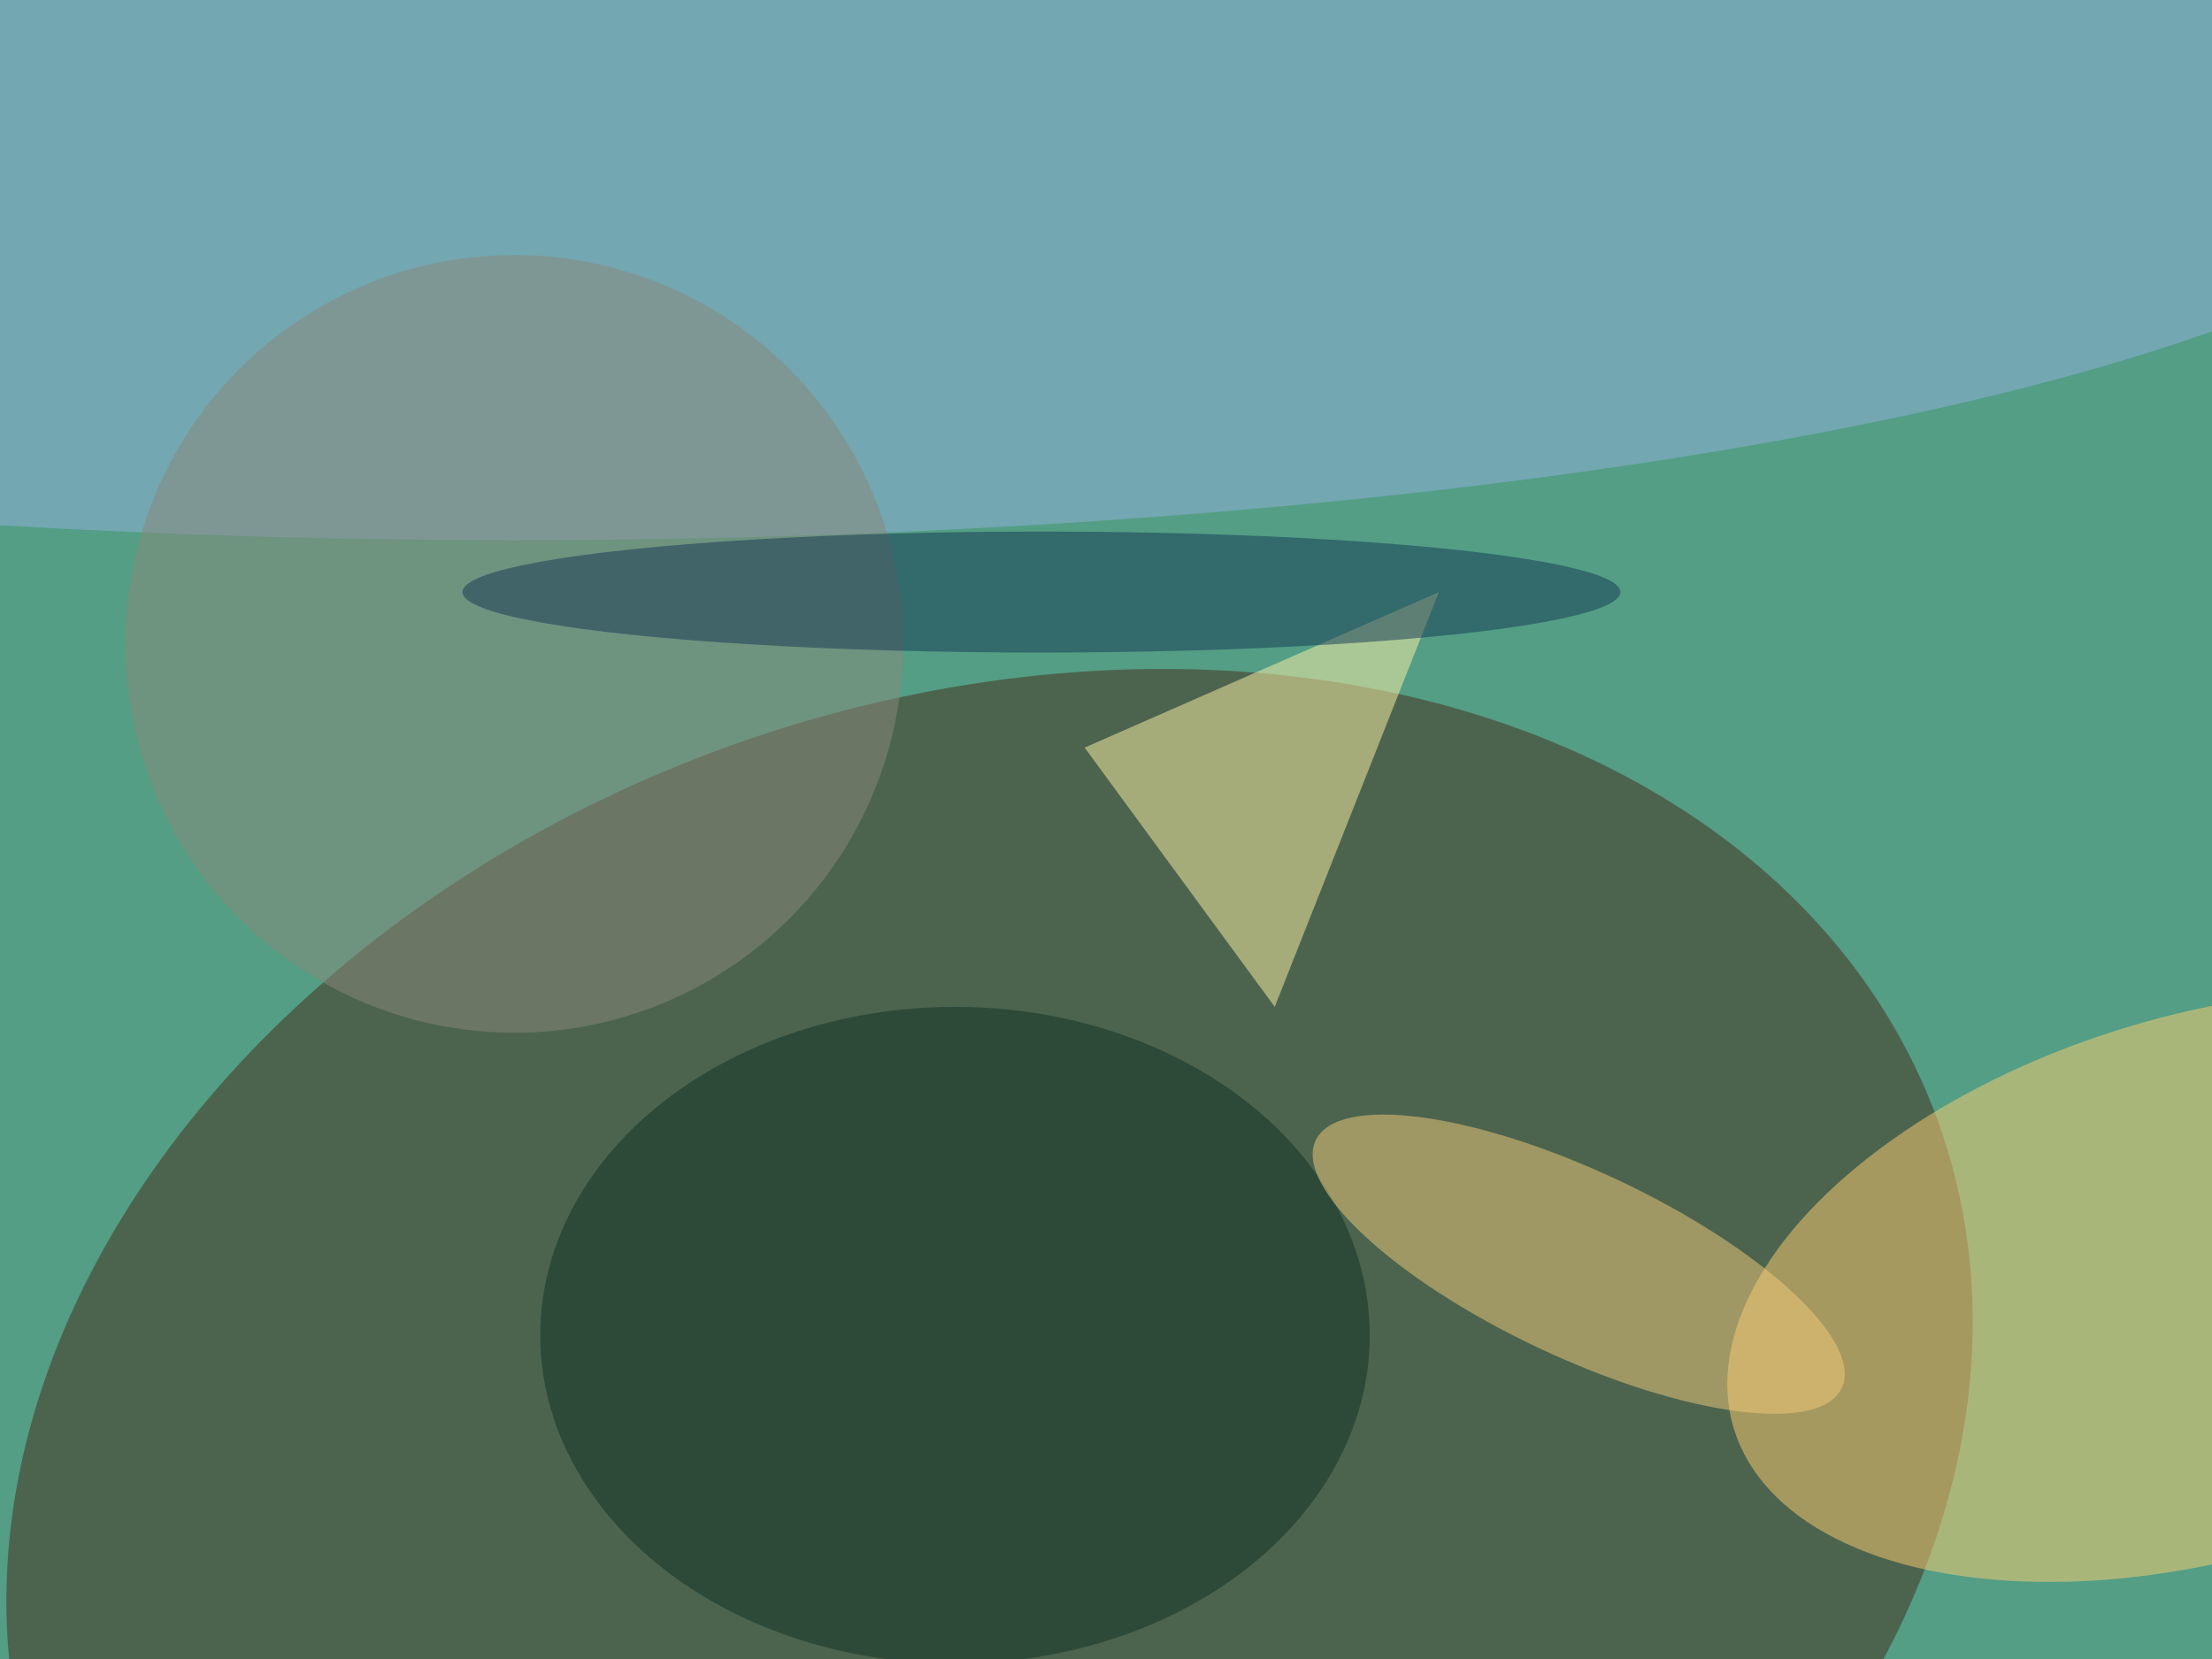 <svg xmlns="http://www.w3.org/2000/svg" width="300" height="225"><g filter="blur(12px)"><rect width="200%" height="200%" x="-50%" y="-50%" fill="#539e85"/><rect width="100%" height="100%" fill="#539e85"/><g fill-opacity=".5" transform="translate(.6 .6)scale(1.172)"><circle r="1" fill="#472b19" transform="matrix(-109.901 38.95 -29.422 -83.017 114 168.6)"/><ellipse cx="59" cy="11" fill="#95b0df" rx="231" ry="51"/><circle r="1" fill="#ffcf71" transform="matrix(8.99 30.062 -54.9 16.417 255 148.3)"/><path fill="#fff2a6" d="m125 86 22 30 19-48z"/><ellipse cx="110" cy="154" fill="#0f3125" rx="48" ry="38"/><circle r="1" fill="#f2cd7a" transform="rotate(25.2 -235 480.4)scale(33.643 10.744)"/><circle cx="59" cy="74" r="45" fill="#8b887b"/><ellipse cx="120" cy="68" fill="#143755" rx="67" ry="7"/></g></g></svg>